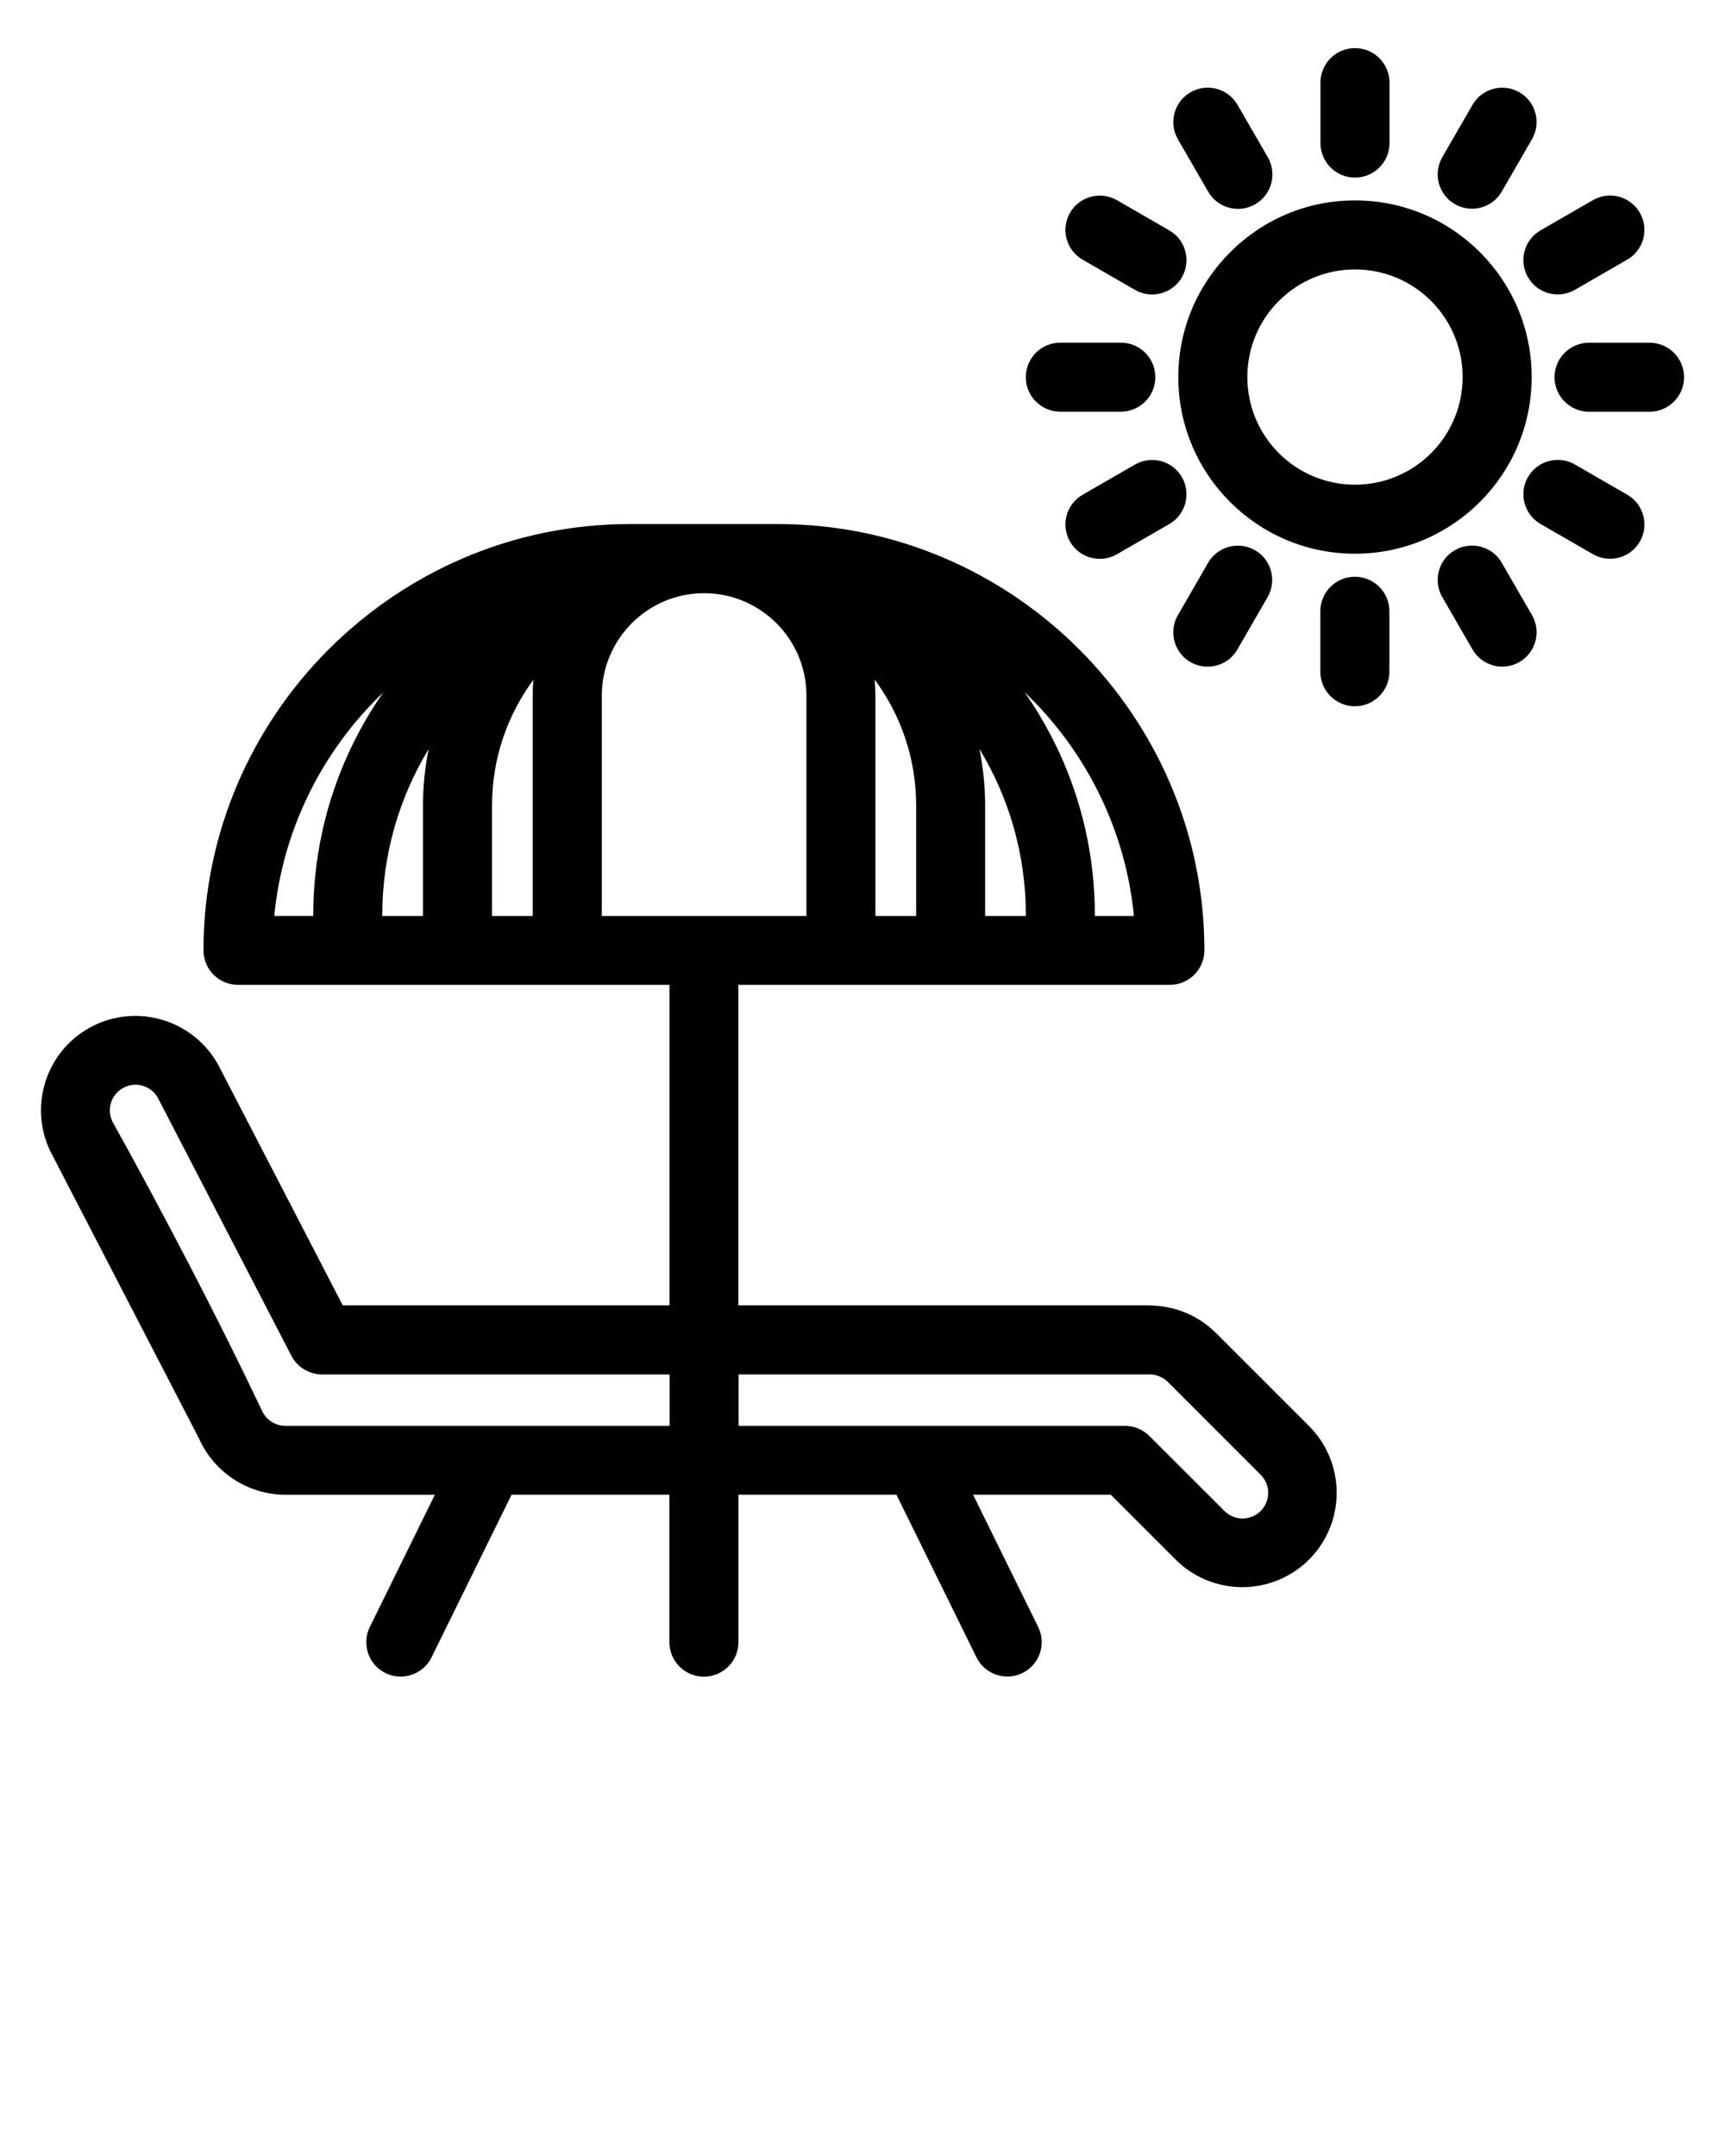 <svg xmlns="http://www.w3.org/2000/svg" xmlns:xlink="http://www.w3.org/1999/xlink" xml:space="preserve" version="1.1" style="shape-rendering:geometricPrecision;text-rendering:geometricPrecision;image-rendering:optimizeQuality;" viewBox="0 0 333.33 416.662" x="0px" y="0px" fill-rule="evenodd" clip-rule="evenodd"><defs><style type="text/css">
   
    .fil0 {fill:black;fill-rule:nonzero}
   
  </style></defs><g><path class="fil0" d="M98.85 288.87l-15.47 31.44c-1.62,3.29 -5.61,4.64 -8.9,3.02 -3.29,-1.62 -4.64,-5.61 -3.02,-8.9l12.57 -25.56 -28.87 0c-3.69,0 -7.17,-1.12 -10.07,-3.04 -2.88,-1.9 -5.2,-4.61 -6.63,-7.82l-28.79 -55.63c-2.05,-4.33 -2.24,-9.11 -0.88,-13.37 1.37,-4.26 4.29,-8.04 8.48,-10.37l1.09 -0.56c4.32,-2.04 9.08,-2.24 13.34,-0.88 4.46,1.42 8.37,4.53 10.68,9l23.85 46.07 63.14 0 0 -61.94 -19.78 0 -21.2 0 -21.2 0 -21.2 0c-3.68,0 -6.67,-2.98 -6.67,-6.67 0,-22.64 9.27,-43.24 24.19,-58.16 14.96,-14.95 35.55,-24.22 58.19,-24.22l14.32 0 0 0 14.33 0c22.64,0 43.24,9.27 58.16,24.19 14.95,14.95 24.22,35.55 24.22,58.19 0,3.68 -2.98,6.67 -6.67,6.67l-21.2 0 -21.2 0 -21.2 0 -19.78 0 0 61.94 79.44 0 0.83 0.05c2.12,0.11 4.22,0.57 6.17,1.38 2.12,0.89 4.13,2.2 5.87,3.93l17.93 17.93c3.56,3.54 5.36,8.22 5.37,12.9 0.01,4.65 -1.76,9.33 -5.3,12.9 -3.54,3.56 -8.22,5.36 -12.9,5.37 -4.66,0.01 -9.33,-1.76 -12.89,-5.3l-12.57 -12.57 -26.6 0 12.58 25.56c1.62,3.29 0.27,7.28 -3.02,8.9 -3.29,1.62 -7.28,0.27 -8.9,-3.02l-15.47 -31.44 -30.53 0 0 28.5c0,3.68 -2.98,6.67 -6.67,6.67 -3.68,0 -6.67,-2.98 -6.67,-6.67l0 -28.5 -30.53 0zm185.68 -268.59c1.82,-3.18 5.89,-4.27 9.06,-2.45 3.18,1.82 4.27,5.89 2.45,9.06l-5.84 10.12c-1.82,3.18 -5.89,4.27 -9.06,2.45 -3.18,-1.82 -4.27,-5.89 -2.45,-9.06l5.84 -10.12zm23.29 18.39c3.18,-1.82 7.24,-0.73 9.06,2.45 1.82,3.18 0.73,7.24 -2.45,9.06l-10.12 5.84c-3.18,1.82 -7.24,0.73 -9.06,-2.45 -1.82,-3.18 -0.73,-7.24 2.45,-9.06l10.12 -5.84zm10.93 27.56c3.68,0 6.67,2.98 6.67,6.67 0,3.68 -2.98,6.67 -6.67,6.67l-11.69 0c-3.68,0 -6.67,-2.98 -6.67,-6.67 0,-3.68 2.98,-6.67 6.67,-6.67l11.69 0zm-4.32 29.37c3.18,1.82 4.27,5.89 2.45,9.06 -1.82,3.18 -5.89,4.27 -9.06,2.45l-10.12 -5.84c-3.18,-1.82 -4.27,-5.89 -2.45,-9.06 1.82,-3.18 5.89,-4.27 9.06,-2.45l10.12 5.84zm-18.39 23.29c1.82,3.18 0.73,7.24 -2.45,9.06 -3.18,1.82 -7.24,0.73 -9.06,-2.45l-5.84 -10.12c-1.82,-3.18 -0.73,-7.24 2.45,-9.06 3.18,-1.82 7.24,-0.73 9.06,2.45l5.84 10.12zm-27.56 10.93c0,3.68 -2.98,6.67 -6.67,6.67 -3.68,0 -6.67,-2.98 -6.67,-6.67l0 -11.69c0,-3.68 2.98,-6.67 6.67,-6.67 3.68,0 6.67,2.98 6.67,6.67l0 11.69zm-29.37 -4.31c-1.82,3.18 -5.89,4.27 -9.06,2.45 -3.18,-1.82 -4.27,-5.89 -2.45,-9.06l5.84 -10.12c1.82,-3.18 5.89,-4.27 9.06,-2.45 3.18,1.82 4.27,5.89 2.45,9.06l-5.84 10.12zm-23.29 -18.39c-3.18,1.82 -7.24,0.73 -9.06,-2.45 -1.82,-3.18 -0.73,-7.24 2.45,-9.06l10.12 -5.84c3.18,-1.82 7.24,-0.73 9.06,2.45 1.82,3.18 0.73,7.24 -2.45,9.06l-10.12 5.84zm-10.93 -27.56c-3.68,0 -6.67,-2.98 -6.67,-6.67 0,-3.68 2.98,-6.67 6.67,-6.67l11.69 0c3.68,0 6.67,2.98 6.67,6.67 0,3.68 -2.98,6.67 -6.67,6.67l-11.69 0zm4.32 -29.37c-3.18,-1.82 -4.27,-5.89 -2.45,-9.06 1.82,-3.18 5.89,-4.27 9.06,-2.45l10.12 5.84c3.18,1.82 4.27,5.89 2.45,9.06 -1.82,3.18 -5.89,4.27 -9.06,2.45l-10.12 -5.84zm18.41 -23.26c-1.84,-3.18 -0.76,-7.25 2.42,-9.09 3.18,-1.84 7.25,-0.76 9.09,2.42l5.85 10.12c1.84,3.18 0.76,7.25 -2.42,9.09 -3.18,1.84 -7.25,0.76 -9.09,-2.42l-5.85 -10.12zm27.54 -10.96c0,-3.68 2.98,-6.67 6.67,-6.67 3.68,0 6.67,2.98 6.67,6.67l0 11.68c0,3.68 -2.98,6.67 -6.67,6.67 -3.68,0 -6.67,-2.98 -6.67,-6.67l0 -11.68zm6.67 22.76c9.43,0 17.96,3.82 24.14,10 6.18,6.18 10,14.71 10,24.14 0,9.43 -3.82,17.96 -10,24.14 -6.18,6.18 -14.71,10 -24.14,10 -9.43,0 -17.96,-3.82 -24.14,-10 -6.18,-6.18 -10,-14.71 -10,-24.14 0,-9.4 3.83,-17.94 10.02,-24.12 6.16,-6.19 14.7,-10.02 24.12,-10.02zm14.71 19.43c-3.76,-3.76 -8.97,-6.09 -14.71,-6.09 -5.74,0 -10.95,2.33 -14.71,6.09 -3.77,3.74 -6.09,8.95 -6.09,14.71 0,5.74 2.33,10.95 6.09,14.71 3.76,3.76 8.97,6.09 14.71,6.09 5.74,0 10.95,-2.33 14.71,-6.09 3.76,-3.76 6.09,-8.97 6.09,-14.71 0,-5.74 -2.33,-10.95 -6.09,-14.71zm-120.71 118.86l0 -42.61c0,-5.45 -2.22,-10.39 -5.79,-13.96 -3.52,-3.52 -8.33,-5.72 -13.65,-5.81l-0.33 -0 -0.33 0c-5.32,0.09 -10.14,2.29 -13.63,5.78 -3.58,3.61 -5.81,8.56 -5.81,13.99l0 42.61 19.78 0 19.78 0zm-52.89 0l0 -42.61c0,-1.03 0.04,-2.04 0.14,-3.05 -5.02,6.8 -8,15.2 -8,24.25l0 21.41 7.87 0zm66.07 -45.7c0.1,1.02 0.15,2.05 0.15,3.09l0 42.61 7.87 0 0 -21.41c0,-9.08 -2.99,-17.48 -8.02,-24.29zm-87.27 45.7l0 -21.41c0,-3.72 0.38,-7.35 1.1,-10.87 -5.69,9.39 -8.97,20.37 -8.97,32.07l0 0.21 7.87 0zm107.51 -32.3c0.72,3.52 1.11,7.17 1.11,10.89l0 21.41 7.87 0 0 -0.21c0,-11.72 -3.28,-22.71 -8.98,-32.09zm-128.71 32.3l0 -0.21c0,-15.94 5,-30.76 13.51,-42.98l-1.1 1.07c-11.03,11.03 -18.37,25.76 -19.95,42.11l7.55 0zm137.44 -43.26c8.56,12.24 13.58,27.09 13.58,43.05l0 0.21 7.55 0c-1.58,-16.35 -8.93,-31.08 -19.95,-42.11l-1.17 -1.15zm-68.59 141.79l0 -9.93 -67.18 0c-2.41,-0.02 -4.73,-1.33 -5.91,-3.62l-25.72 -49.69c-0.63,-1.22 -1.7,-2.07 -2.9,-2.45 -1.18,-0.37 -2.51,-0.31 -3.7,0.29l-0.07 0.04c-1.21,0.62 -2.07,1.69 -2.45,2.89 -0.37,1.17 -0.31,2.5 0.28,3.7 9.57,17.22 20.42,38 28.85,55.77 0.38,0.89 1.03,1.66 1.85,2.2 0.76,0.5 1.7,0.8 2.73,0.8l74.22 0zm13.33 -9.93l0 9.93 74.68 0c1.69,0.02 3.39,0.67 4.69,1.95l14.53 14.52c0.97,0.96 2.25,1.44 3.52,1.44 1.24,0 2.51,-0.5 3.48,-1.46 0.96,-0.97 1.44,-2.26 1.44,-3.53 0,-1.24 -0.5,-2.51 -1.46,-3.47l-17.93 -17.93c-0.46,-0.46 -1.02,-0.82 -1.6,-1.06 -0.52,-0.22 -1.06,-0.35 -1.59,-0.4l-79.75 0z"/></g>
  </svg>